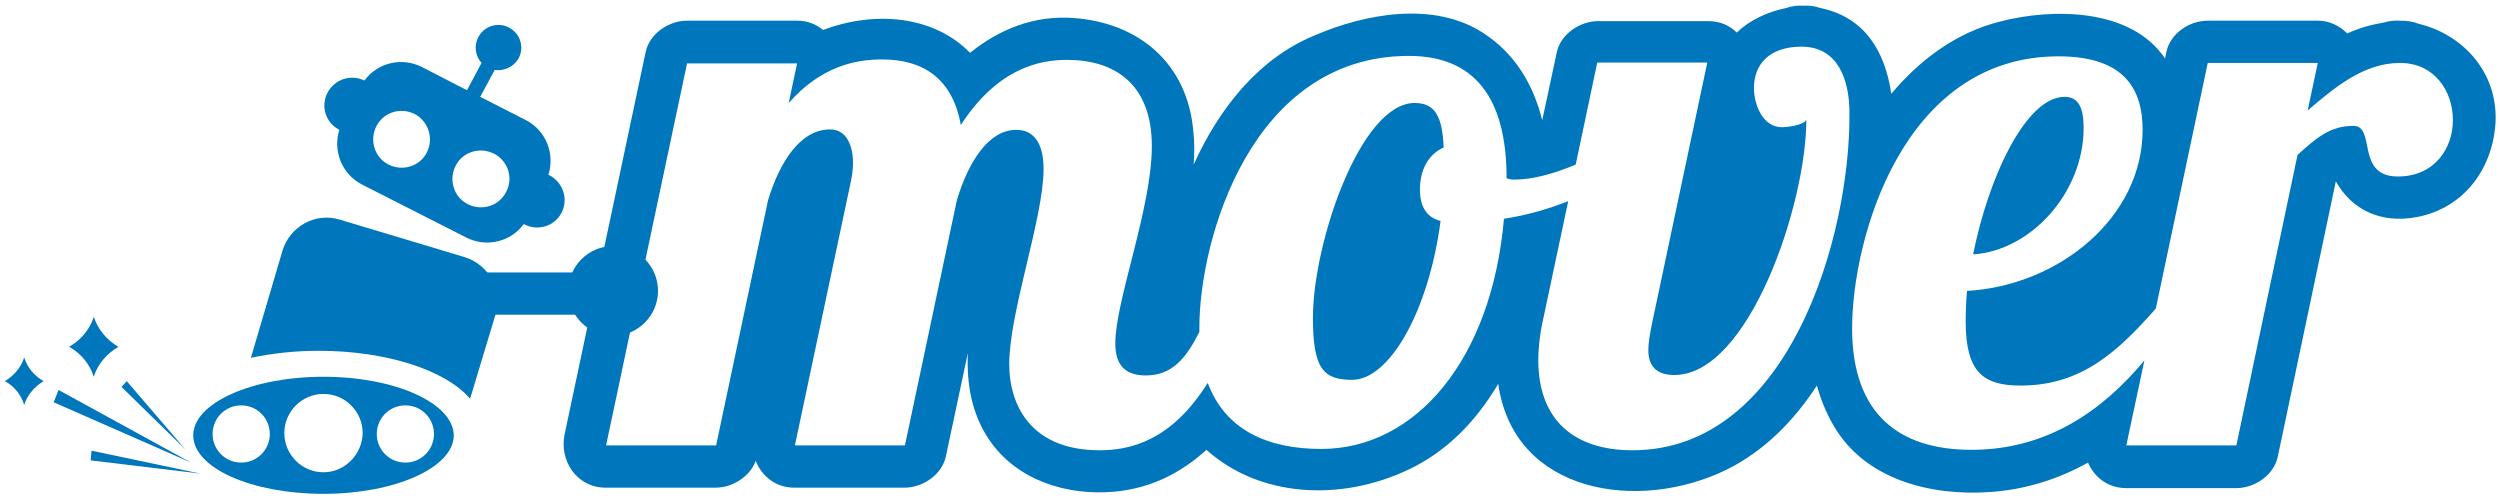 <?xml version="1.0" encoding="utf-8"?>
<!-- Generator: Adobe Illustrator 19.1.0, SVG Export Plug-In . SVG Version: 6.00 Build 0)  -->
<svg version="1.1" id="Layer_1" xmlns="http://www.w3.org/2000/svg"  x="0px" y="0px"
	 viewBox="-21 340.7 568 113.3" style="enable-background:new -21 340.7 568 113.3;" xml:space="preserve">
<style type="text/css">
	.st0{fill:#0076BC;}
	.st1{enable-background:new    ;}
	.st2{fill:#555250;}
</style>
<path class="st0" d="M452.4,369.8c0-4.3-1-7.1-4.3-7.1c-8.9,0-17.4,18.6-20.8,35.8C440.6,397.6,452.4,384.3,452.4,369.8L452.4,369.8
	z"/>
<path class="st0" d="M523.8,380.8c-9.7,0-4.9-11.5-10.1-11.5c-5.2,0-8.3,2.6-12.7,6.6l-13.9,66h-25l4.1-19.3
	c-9.4,11.3-22,20.3-39.3,20.3c-16.3,0-27.1-8-27.1-27.6c0-20,11.3-61.8,46.9-61.8c15.5,0,19.1,8,19.1,16.7c0,20-19.1,35.4-39.9,36.6
	c-0.2,2.4-0.3,4.9-0.3,6.9c0,11.8,4.2,14.6,12.5,14.6c13.7,0,22-7.6,30.7-17.5l11.8-55.8h25l-2.3,10.8c6.1-5.2,12.7-10.8,21-10.8
	c7.8,0,12,6.4,12,13C536.3,374.2,532.3,380.8,523.8,380.8L523.8,380.8z M349.9,443c-13.2,0-21.4-6.8-21.4-20.5c0-1.9,0.2-5,0.9-8.3
	l5.9-27.8c-4.5,1.8-9.4,3.2-14.6,4c-2.8,32.1-20.1,52.3-41.5,52.3c-12.2,0-21.8-4.3-25.8-15c-8.3,13.2-17.6,15.3-24.6,15.3
	c-15.1,0-20.5-9.7-20.5-19.6c0-11.8,7.8-33.2,7.8-44.3c0-5.7-2.1-8.9-6.2-8.9c-6.3,0-10.9,7.3-13.5,16l-11.8,55.7h-25l12.7-59.9
	c0.3-1.4,0.5-2.8,0.5-4.3c0-3.8-1.4-7.6-5.2-7.6c-6.8,0-11.5,7.5-14.1,16.1l-11.8,55.7h-25l18.4-86.8h25l-1.9,9
	c7.3-8.3,15.1-9.9,21.2-9.9c9.2,0,16,4.2,17.9,14.9c8.3-12.8,17.7-14.8,24.1-14.8c11.1,0,19.3,5.7,19.3,19.6
	c0,14.1-8.3,35.1-8.3,44.8c0,4.3,1.7,7.3,6.9,7.3c6,0,9.2-3.9,12.2-9.9c0-0.3,0-0.7,0-1c0-20,11.8-61.7,47.6-61.7
	c14.9,0,22.2,9.5,22.2,27.8c0.7,0.3,1.4,0.3,1.9,0.3c4.1,0,9-1.4,13.8-3.4l4.9-23.2h25l-12.5,59c-0.5,2.4-0.9,4.7-0.9,6.3
	c0,3.5,1.7,5.7,5.9,5.7c17,0,30-38.9,30-58c-0.5,1.2-4.2,1.7-5.6,1.7c-4.2,0-6.3-5-6.3-8.9c0-5.4,3.5-9.4,10.8-9.4
	c8.3,0,10.9,7.5,10.9,15.1C399.4,394.5,385.4,443,349.9,443L349.9,443z M528.5,346.1c-1.2-0.5-2.6-0.7-4.2-0.7
	c-1.4-0.1-2.6,0.1-3.6,0.4c-3,0.5-5.8,1.3-8.4,2.5c-1.7-1.7-4-2.9-6.7-2.9c-8.3,0-16.7,0-25,0c-4.2,0-8.5,2.9-9.4,7.1
	c-0.1,0.5-0.2,1-0.3,1.5c-7.7-11.5-25.6-11.5-37.5-8.4c-10,2.5-18.2,8.7-24.7,16.4c-1.4-9.5-5.9-17.4-16.2-19.5
	c-1.1-0.4-2.4-0.6-3.8-0.5c-1.4-0.1-2.7,0.1-3.8,0.5c-4.4,0.9-8.4,2.8-11.3,5.6c-1.6-1.6-3.8-2.6-6.5-2.6c-8.3,0-16.7,0-25,0
	c-4.1,0-8.5,2.9-9.4,7.1c-1.1,5.1-2.2,10.3-3.3,15.4c-2-7.9-6-15-13.4-19.8c-11.2-7.3-26.8-4.4-38.2,0.5
	c-12.8,5.2-21.8,16.6-27.6,29.4c0.2-2.6,0.2-5.2-0.1-7.8c-1.4-15.2-12.3-24.4-27.1-25.5c-9.1-0.7-17,2.6-23.6,7.9
	c-8.3-8.5-21.7-9.6-33.4-5.2c-1.6-1.3-3.5-2.1-5.9-2.1c-8.3,0-16.7,0-25,0c-4.1,0-8.5,2.9-9.4,7.1c-6.1,28.9-12.3,57.9-18.4,86.8
	c-1.3,6,2.7,12.2,9.3,12.2c8.3,0,16.7,0,25,0c3.8,0,7.8-2.5,9.1-6.1c1.4,3.5,4.5,6.1,8.8,6.1c8.3,0,16.7,0,25,0
	c4.1,0,8.5-2.9,9.4-7.1c1.7-7.8,3.3-15.7,5-23.5c-0.3,6.9,0.8,13.8,4.9,19.8c6.3,9.2,17.7,12.7,28.5,11.7c8.3-0.8,15.1-4.3,20.8-9.5
	c11.9,10.7,30.3,11.9,45.9,4.5c8.9-4.2,15.5-11.2,20.4-19.5c3.5,25,31.9,29.3,51.9,19.5c8.5-4.2,15.3-11.1,20.5-19.1
	c0.9,3.2,2.1,6.2,3.8,9.1c7.1,12.3,22.1,16,35.3,15.1c8.1-0.5,15.7-2.9,22.5-6.7c1.4,3.3,4.5,5.8,8.7,5.8c8.3,0,16.7,0,25,0
	c4.1,0,8.5-2.9,9.4-7.1c4.4-20.9,8.8-41.7,13.2-62.6c3.6,6.4,10.1,9.7,18.5,8.1c10.8-2.1,17.3-11.2,17.8-21.8
	C546.4,357,538.5,348.5,528.5,346.1L528.5,346.1z"/>
<path class="st0" d="M307,374.2c-0.3-7.3-2.1-10.1-6.6-10.1c-12.3,0-23.1,31.8-23.1,48.8c0,11.5,2.3,14.1,8.9,14.1
	c8.5,0,17.4-15.6,20.1-36.1c-3.6-0.9-4.7-3.8-4.7-7.3C301.7,378.7,303.9,375.6,307,374.2L307,374.2z"/>
<path class="st0" d="M94,384.3c-1.6,3.2-5.5,4.4-8.7,2.8s-4.4-5.5-2.8-8.7c1.6-3.2,5.5-4.4,8.7-2.8C94.4,377.2,95.7,381.1,94,384.3
	L94,384.3z M76,375.3c-1.6,3.2-5.5,4.4-8.7,2.8s-4.4-5.5-2.8-8.7c1.6-3.2,5.5-4.4,8.7-2.8C76.3,368.2,77.6,372.1,76,375.3L76,375.3z
	 M103.8,380.5l-0.2-0.1c1.5-4.7-0.5-10-5.1-12.4l-10.4-5.3l3.3-6.1c2.1,0.3,4.3-0.7,5.4-2.6c1.4-2.5,0.4-5.7-2.1-7
	c-2.5-1.4-5.7-0.4-7,2.1c-1.1,2-0.7,4.3,0.7,5.9l-3.3,6.2l-10.3-5.3c-4.6-2.3-10.1-0.9-13,3.1c-3.1-1.5-6.8-0.3-8.4,2.8
	s-0.4,6.8,2.7,8.4c-1.5,4.7,0.5,10,5.1,12.4L85,394.7c4.6,2.3,10.1,0.9,13-3.1l0.2,0.1c3.1,1.6,6.9,0.3,8.4-2.7
	C108.2,385.9,106.9,382.1,103.8,380.5L103.8,380.5z"/>
<path class="st0" d="M84.5,399.1l-28.3-8.5c-5.5-1.7-11.3,1.5-13,7L36,422c4.7-1,9.9-1.6,15.4-1.6c15.6,0,29,4.5,34.4,10.9l5.8-19.2
	C93.2,406.6,90.1,400.8,84.5,399.1L84.5,399.1z"/>
<path class="st0" d="M71.1,445.8c-3.6,0-6.5-2.9-6.5-6.5s2.9-6.5,6.5-6.5s6.5,2.9,6.5,6.5S74.7,445.8,71.1,445.8L71.1,445.8z
	 M52.5,448c-4.9,0-8.9-4-8.9-8.9s4-8.9,8.9-8.9s8.9,4,8.9,8.9C61.3,444,57.3,448,52.5,448L52.5,448z M33.8,445.8
	c-3.6,0-6.5-2.9-6.5-6.5s2.9-6.5,6.5-6.5s6.5,2.9,6.5,6.5S37.4,445.8,33.8,445.8L33.8,445.8z M52.5,426.3c-16.3,0-29.6,6-29.6,13.3
	c0,7.4,13.2,13.3,29.6,13.3c16.3,0,29.6-6,29.6-13.3C82,432.3,68.8,426.3,52.5,426.3L52.5,426.3z"/>
<rect x="55.4" y="402.6" class="st0" width="57.9" height="9.6"/>
<path class="st0" d="M128.5,406.8c0,5.6-4.6,10.2-10.2,10.2c-5.6,0-10.2-4.6-10.2-10.2s4.6-10.2,10.2-10.2S128.5,401.1,128.5,406.8
	L128.5,406.8z"/>
<path class="st0" d="M0.3,412.7c-0.9,2.9-3,5.3-5.6,6.8c2.6,1.4,4.7,3.9,5.6,6.8c0.9-2.9,3-5.3,5.6-6.8C3.3,418,1.3,415.6,0.3,412.7
	L0.3,412.7z"/>
<polygon class="st0" points="24.5,448.3 -0.2,443.1 -0.4,445.3 "/>
<polygon class="st0" points="21.1,442.8 7.8,427.3 6.6,428.6 "/>
<polygon class="st0" points="22.4,445.8 -7.7,429.3 -8.8,432.1 "/>
<path class="st0" d="M-15.5,421.9c-0.7,2.3-2.4,4.2-4.4,5.4c2.1,1.1,3.7,3.1,4.4,5.4c0.7-2.3,2.4-4.2,4.4-5.4
	C-13.2,426.1-14.8,424.2-15.5,421.9L-15.5,421.9z"/>
</svg>
